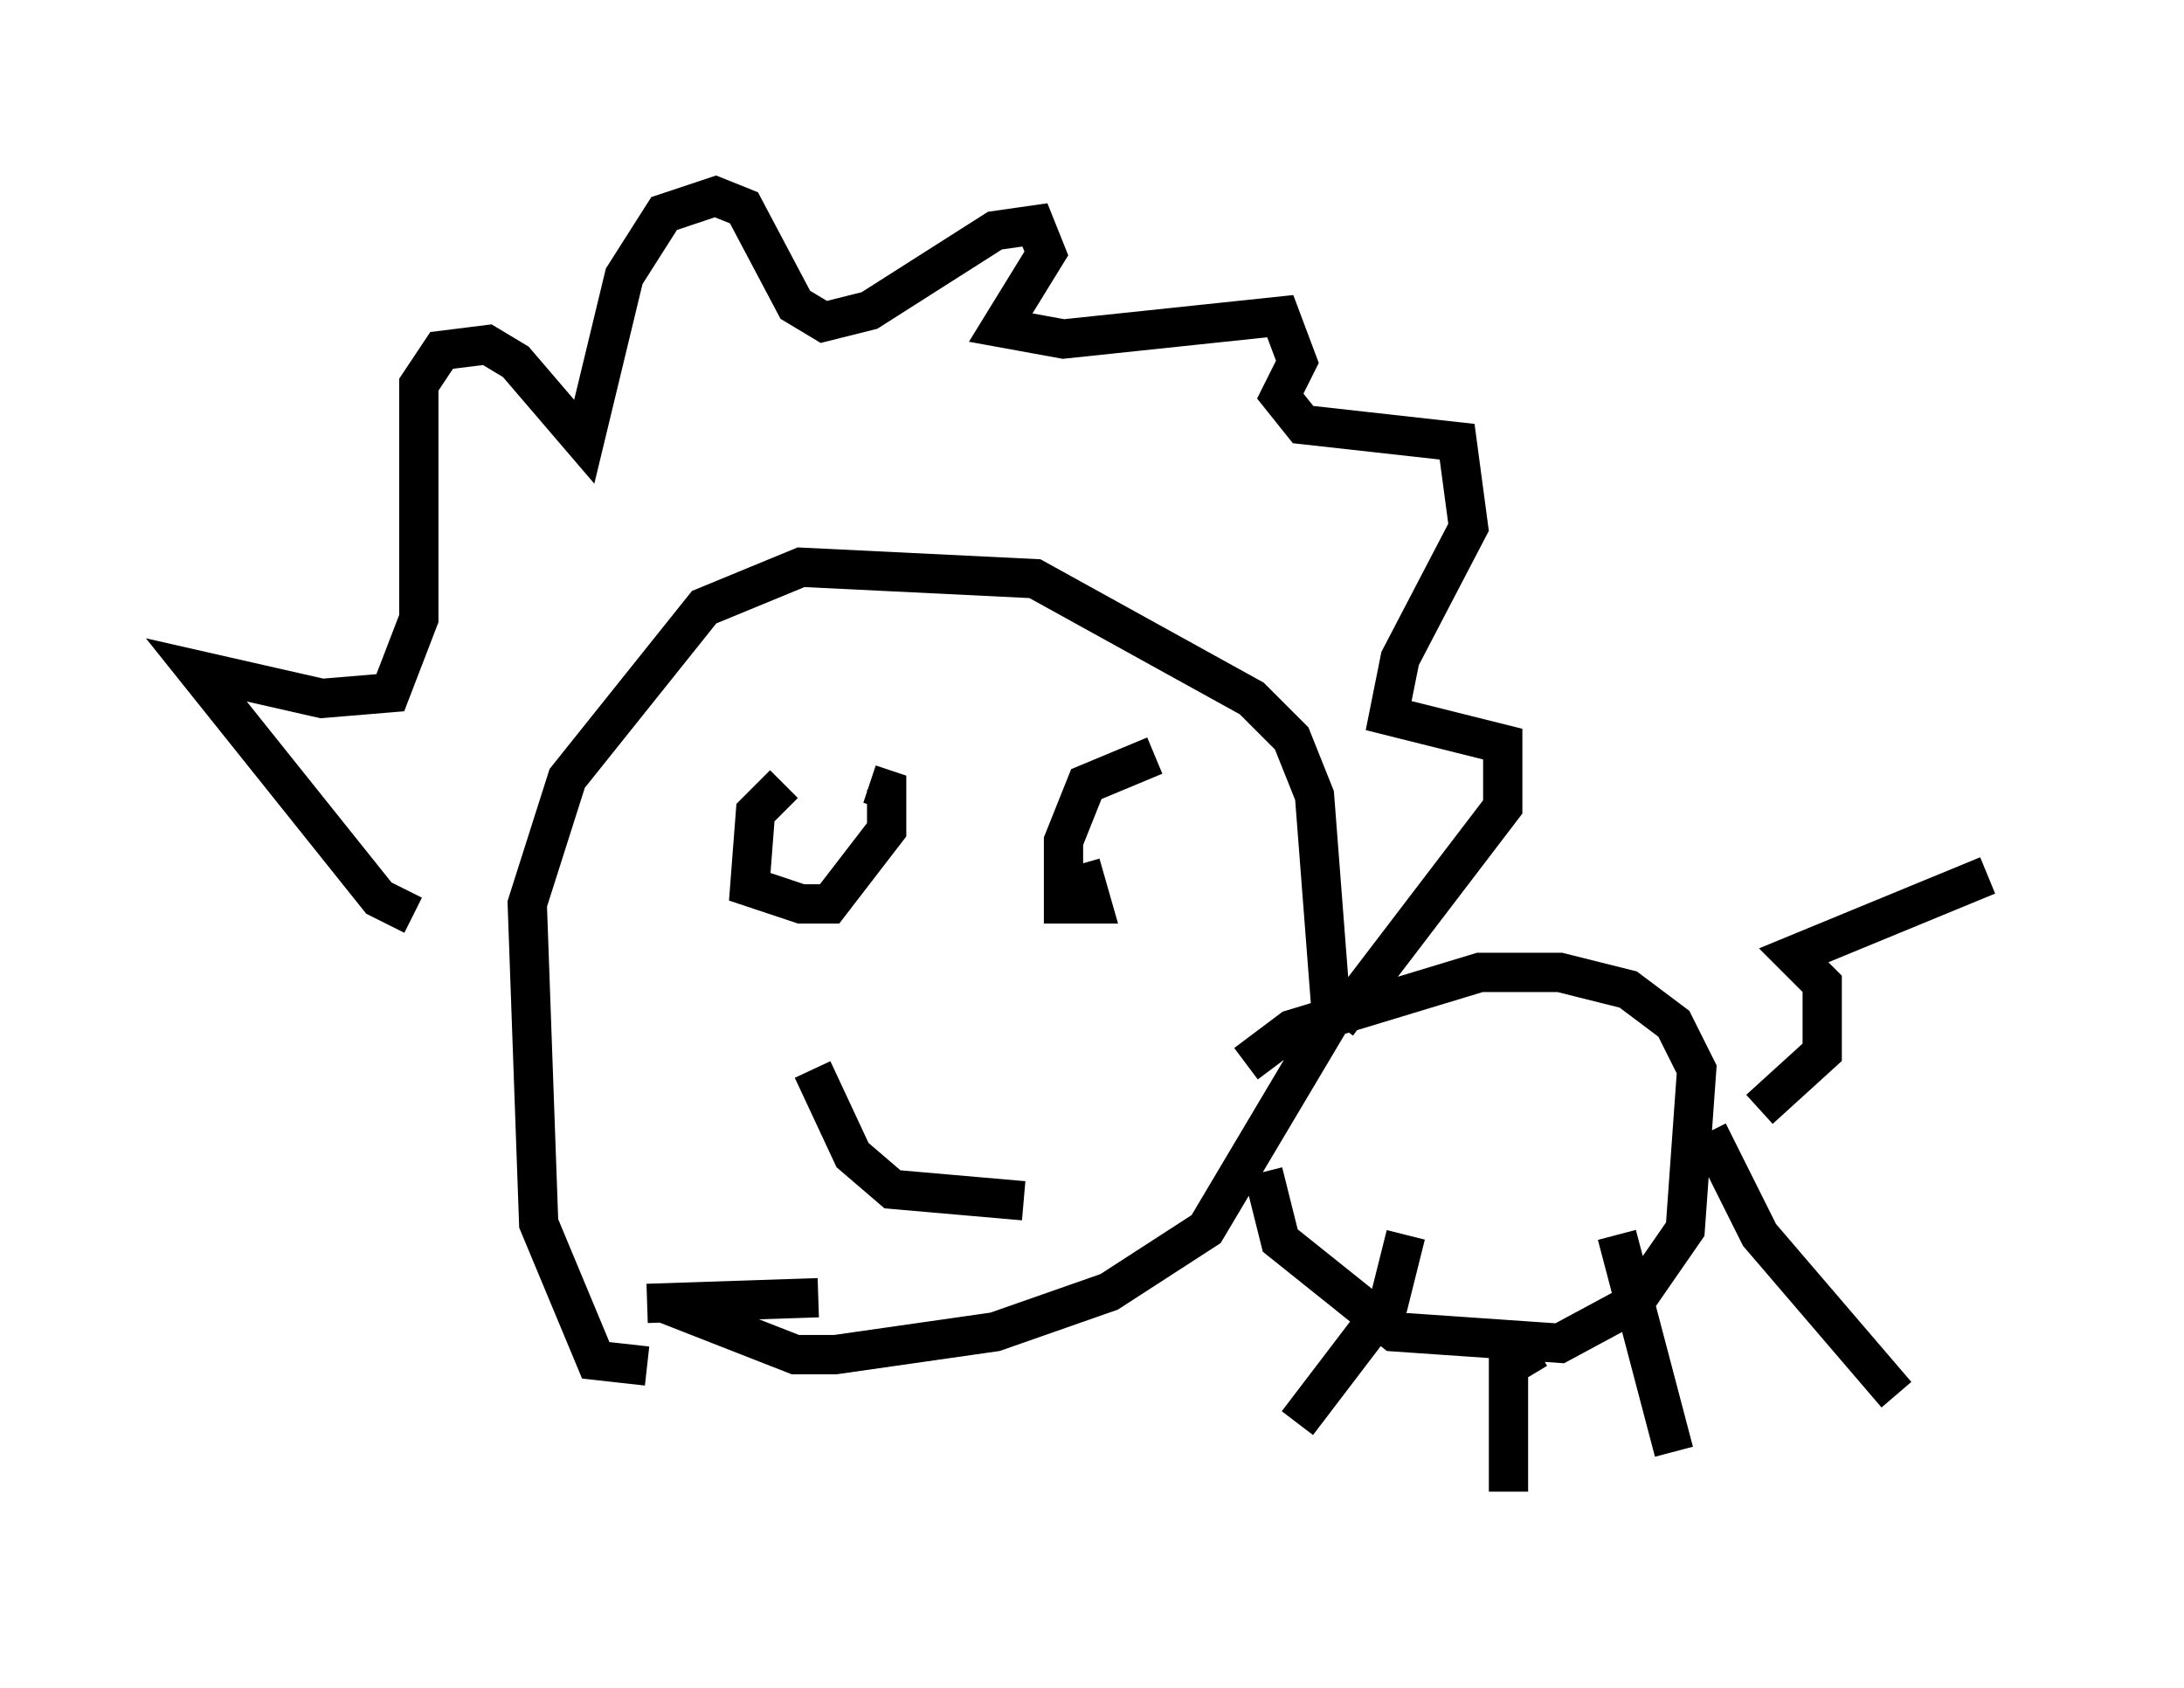 <?xml version="1.0" encoding="utf-8" ?>
<svg baseProfile="full" height="42.972" version="1.1" width="55.609" xmlns="http://www.w3.org/2000/svg" xmlns:ev="http://www.w3.org/2001/xml-events" xmlns:xlink="http://www.w3.org/1999/xlink"><defs /><rect fill="white" height="42.972" width="55.609" x="0" y="0" /><path d="M10.374, 22.575 m0.145, 0.726 l-0.872, -0.436 -4.648, -5.81 l3.196, 0.726 1.743, -0.145 l0.726, -1.888 0.0, -5.955 l0.581, -0.872 1.162, -0.145 l0.726, 0.436 1.743, 2.034 l1.017, -4.212 1.017, -1.598 l1.307, -0.436 0.726, 0.291 l1.307, 2.469 0.726, 0.436 l1.162, -0.291 3.196, -2.034 l1.017, -0.145 0.291, 0.726 l-1.162, 1.888 1.598, 0.291 l5.52, -0.581 0.436, 1.162 l-0.436, 0.872 0.581, 0.726 l3.922, 0.436 0.291, 2.179 l-1.743, 3.341 -0.291, 1.453 l2.905, 0.726 0.0, 1.598 l-4.212, 5.52 m-17.575, 8.715 l-1.307, -0.145 -1.453, -3.486 l-0.291, -8.134 1.017, -3.196 l3.486, -4.358 2.469, -1.017 l5.955, 0.291 5.52, 3.05 l1.017, 1.017 0.581, 1.453 l0.436, 5.665 -3.196, 5.374 l-2.469, 1.598 -2.905, 1.017 l-4.067, 0.581 -1.017, 0.0 l-3.341, -1.307 m3.05, -13.218 l-0.726, 0.726 -0.145, 1.888 l1.307, 0.436 0.726, 0.0 l1.453, -1.888 0.0, -1.017 l-0.436, -0.145 m7.263, -0.726 l-1.743, 0.726 -0.581, 1.453 l0.0, 1.598 0.726, 0.0 l-0.291, -1.017 m4.648, 7.844 l0.436, 1.743 2.905, 2.324 l4.212, 0.291 1.888, -1.017 l1.307, -1.888 0.291, -4.067 l-0.581, -1.162 -1.162, -0.872 l-1.743, -0.436 -2.034, 0.0 l-4.793, 1.453 -1.162, 0.872 m13.073, 1.162 l1.598, -1.453 0.0, -1.743 l-0.726, -0.726 4.939, -2.034 m-14.816, 9.151 l-0.436, 1.743 -2.324, 3.05 m6.101, -1.888 l-0.726, 0.436 0.0, 3.196 m2.76, -6.536 l1.453, 5.52 m0.872, -8.134 l1.307, 2.615 3.486, 4.067 m-31.81, -2.324 l4.358, -0.145 m-0.145, -5.81 l1.017, 2.179 1.017, 0.872 l3.341, 0.291 " fill="none" stroke="black" stroke-width="1" /></svg>